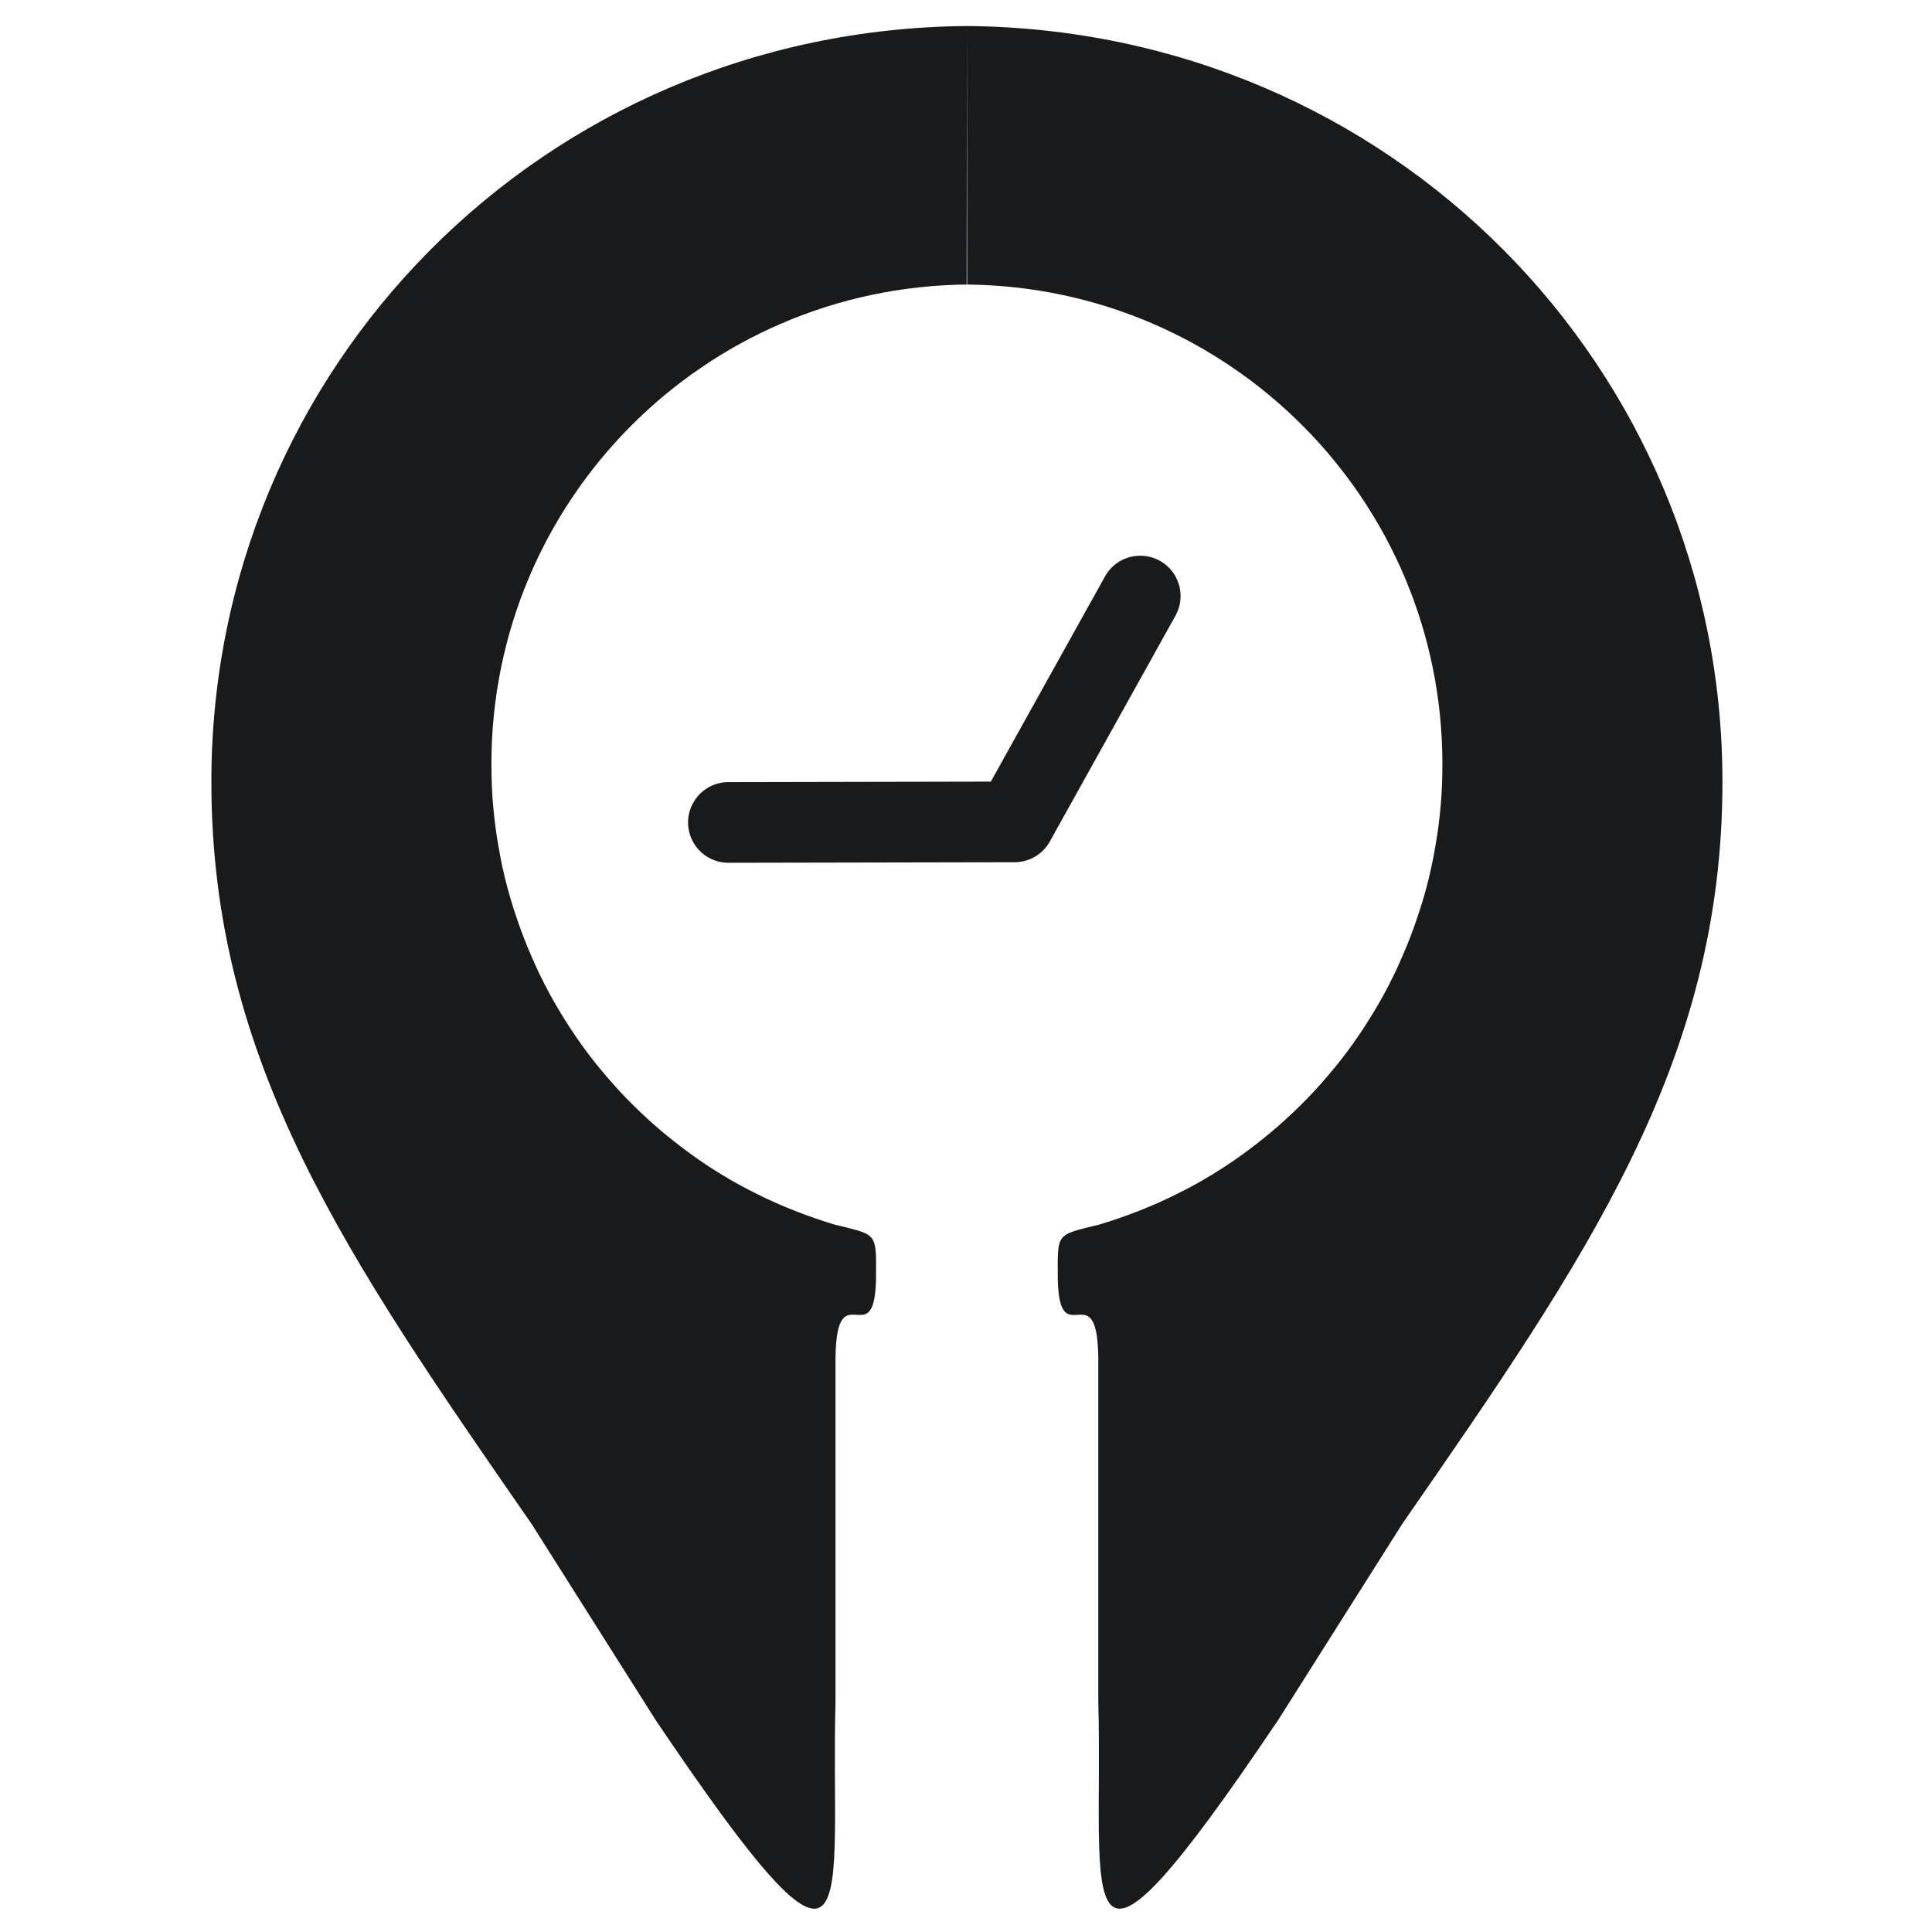 <svg id="a" width="32px" height="32px" version="1.1" viewBox="0 0 32 32" xmlns="http://www.w3.org/2000/svg">
 <g transform="translate(-.756 .063)">
  <g transform="matrix(1.336 0 0 1.336 -5.615 -.156)">
   <path d="m13.799 10.266 3.548-0.007 1.558-2.8" fill="none" stroke="#181a1b" stroke-dashoffset="18.898" stroke-linecap="round" stroke-linejoin="round"/>
   <path transform="matrix(3.139 0 0 3.139 24.186 -10.092)" d="m-2.367 3.34c-1.672 0.014-2.985 1.349-2.984 2.986 1.444e-4 1.108 0.538 1.881 1.264 2.929l0.491 0.776c0.836 1.241 0.689 0.728 0.71-0.071v-1.362c0.005-0.335 0.152-0.012 0.16-0.304 6.589e-4 -0.192 0.01-0.177-0.163-0.22-0.053-0.016-0.105-0.034-0.156-0.054-0.051-0.02-0.101-0.042-0.149-0.066-0.049-0.024-0.096-0.05-0.142-0.078-0.046-0.028-0.091-0.058-0.134-0.09-0.043-0.032-0.085-0.065-0.125-0.1-0.04-0.035-0.079-0.072-0.116-0.11s-0.072-0.078-0.106-0.119c-0.034-0.041-0.066-0.084-0.096-0.128-0.03-0.044-0.058-0.089-0.085-0.136-0.026-0.046-0.051-0.094-0.073-0.143-0.022-0.049-0.043-0.098-0.061-0.149-0.018-0.051-0.035-0.102-0.049-0.155-0.014-0.052-0.026-0.106-0.035-0.16-0.01-0.054-0.017-0.109-0.022-0.164-0.005-0.055-0.007-0.111-0.007-0.168 4.28e-5 -1.041 0.84-1.884 1.879-1.893zm0 0c1.672 0.014 2.985 1.349 2.984 2.986-1.444e-4 1.108-0.538 1.881-1.264 2.929l-0.491 0.776c-0.836 1.241-0.689 0.728-0.71-0.071v-1.362c-0.005-0.335-0.152-0.012-0.16-0.304-6.589e-4 -0.192-0.01-0.177 0.163-0.22 0.053-0.016 0.105-0.034 0.156-0.054 0.051-0.02 0.101-0.042 0.149-0.066 0.049-0.024 0.096-0.05 0.142-0.078 0.046-0.028 0.091-0.058 0.134-0.09 0.043-0.032 0.085-0.065 0.125-0.1 0.04-0.035 0.079-0.072 0.116-0.11s0.072-0.078 0.106-0.119c0.034-0.041 0.066-0.084 0.096-0.128 0.03-0.044 0.058-0.089 0.085-0.136 0.026-0.046 0.051-0.094 0.073-0.143 0.022-0.049 0.043-0.098 0.061-0.149 0.018-0.051 0.035-0.102 0.049-0.155 0.014-0.052 0.026-0.106 0.035-0.16 0.01-0.054 0.017-0.109 0.022-0.164 0.005-0.055 0.007-0.111 0.007-0.168-4.28e-5 -1.041-0.84-1.884-1.879-1.893z" fill="#181a1b" style="font-variation-settings:normal"/>
  </g>
 </g>
</svg>
